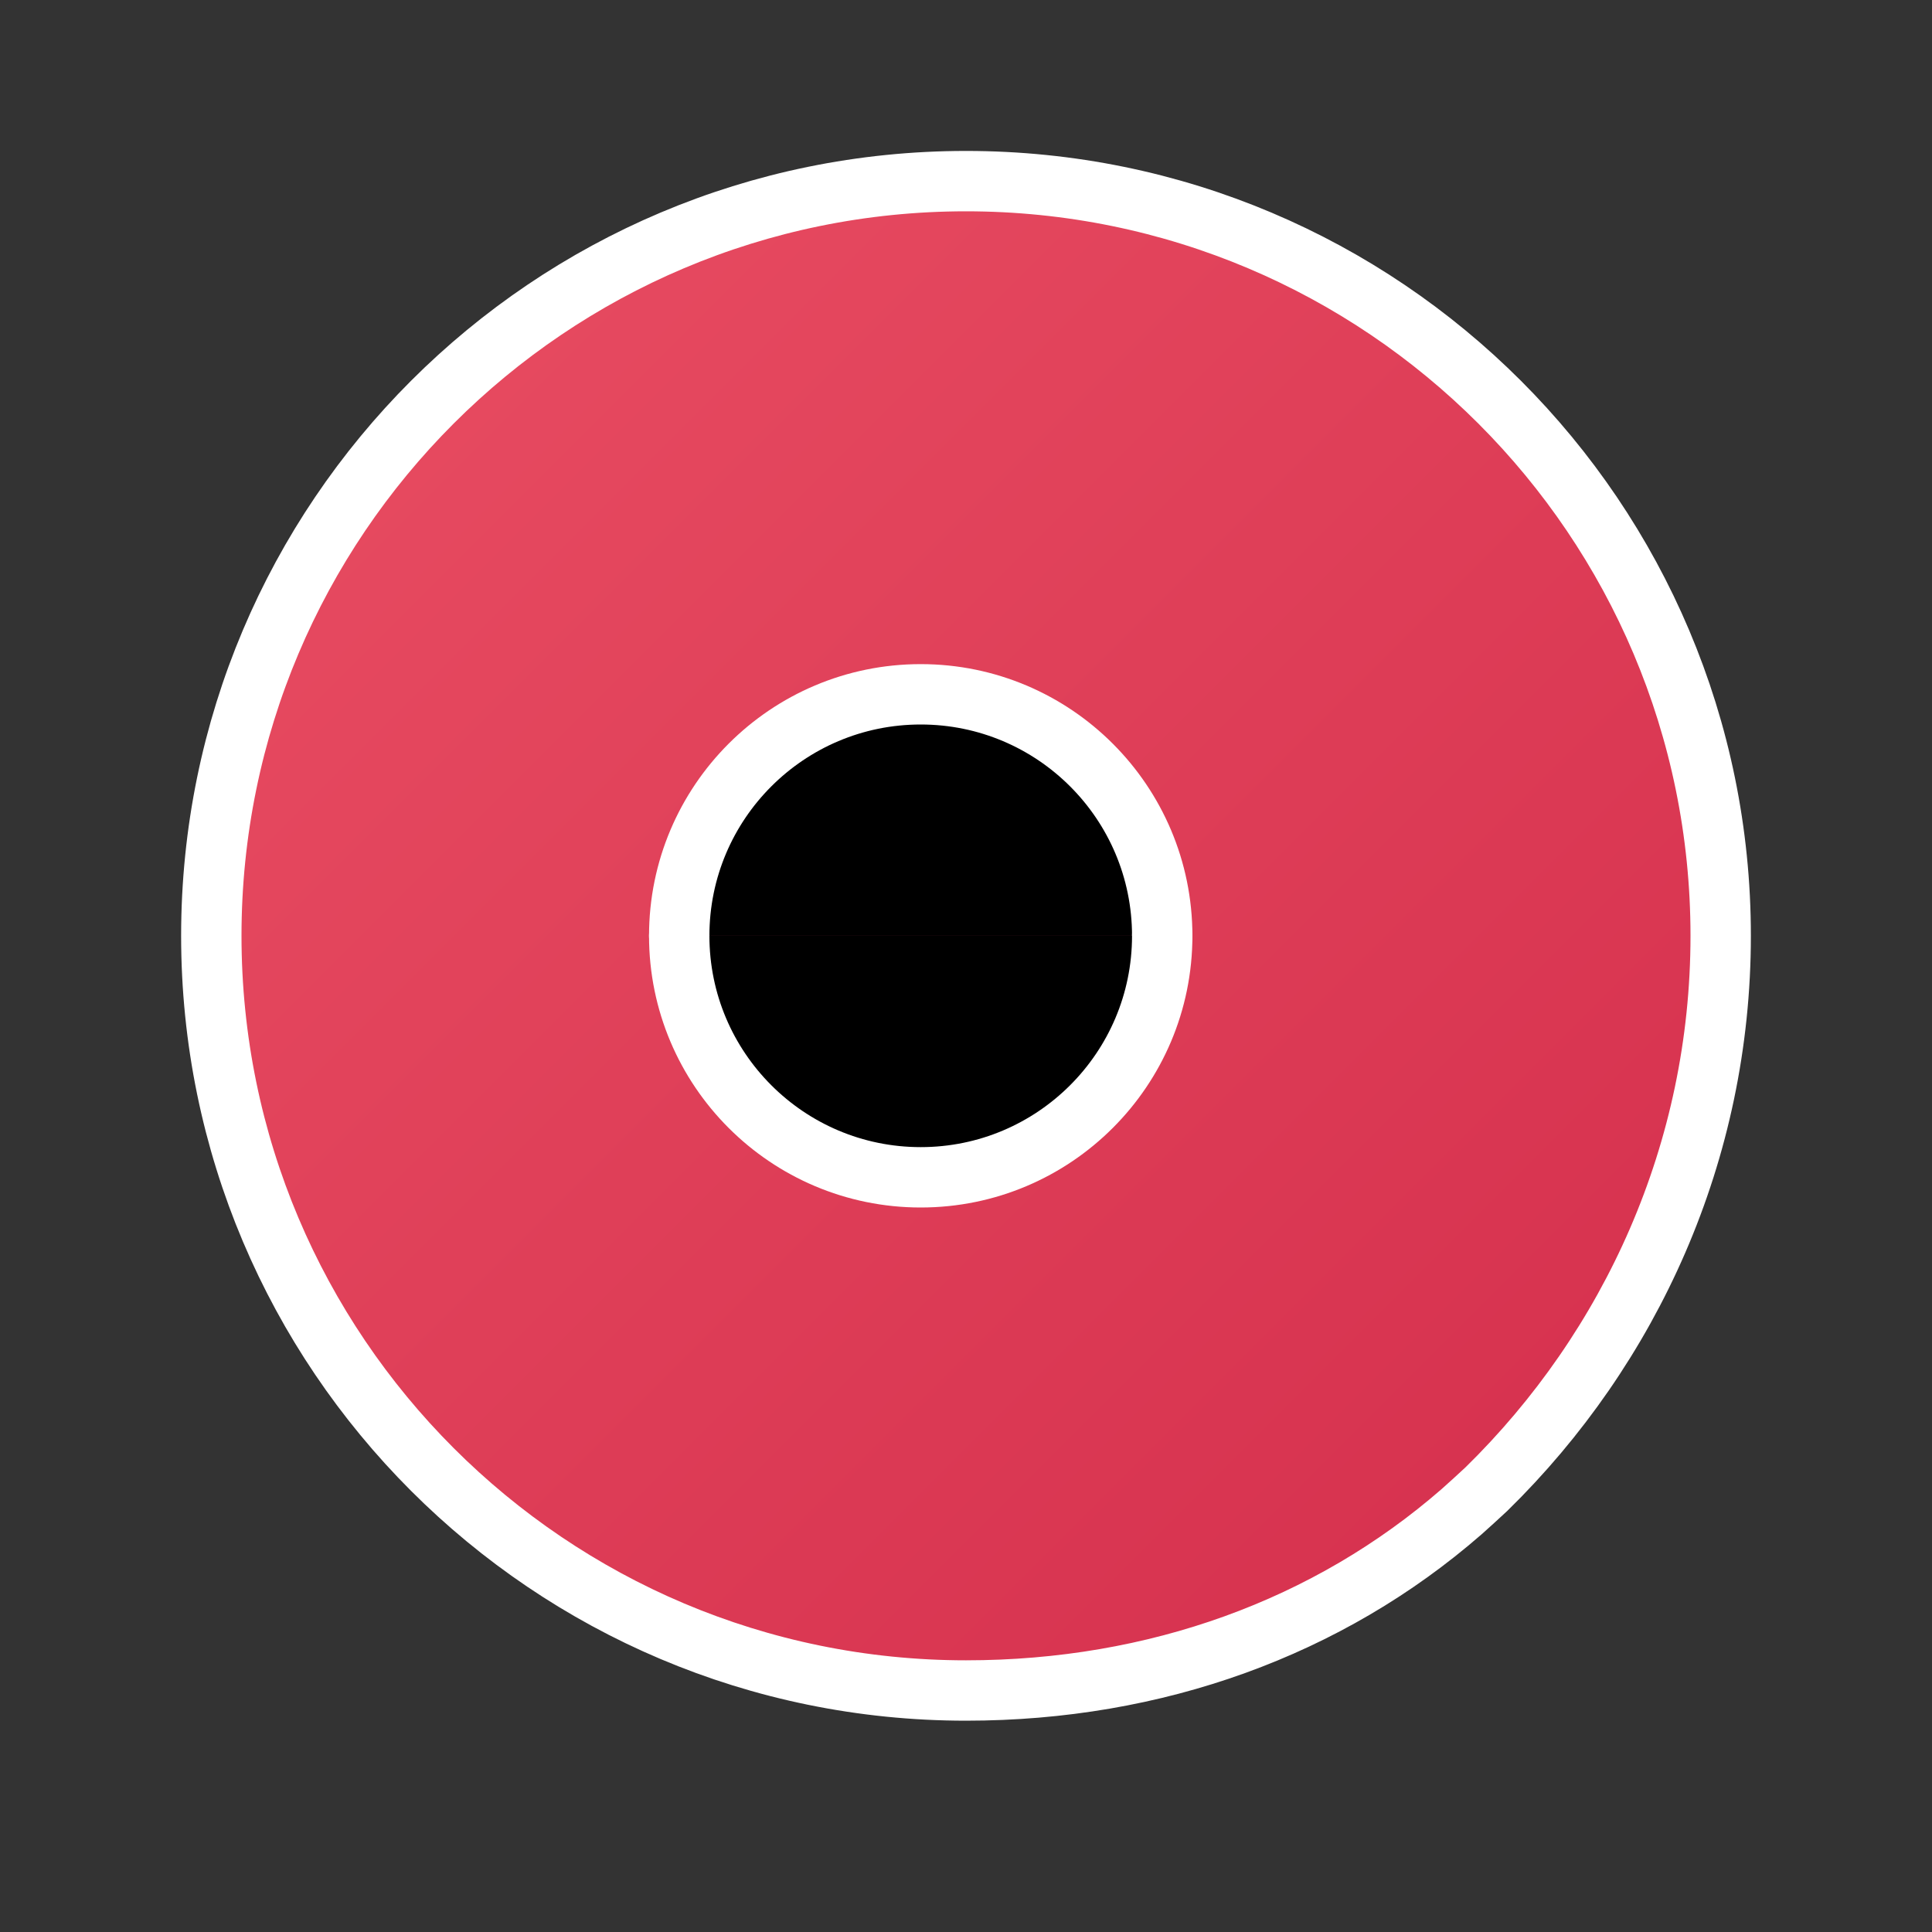 
<svg xmlns="http://www.w3.org/2000/svg" viewBox="0 0 256 256">
  <rect x="0" y="0" width="256" height="256" fill="#333333" stroke="none"/>
  <defs>
    <linearGradient id="gradient" x1="0%" y1="0%" x2="100%" y2="100%">
      <stop offset="0%" style="stop-color:#e94e63;stop-opacity:1" />
      <stop offset="100%" style="stop-color:#d42e4c;stop-opacity:1" />
    </linearGradient>
  </defs>
  <path d="M128,24 C183.23,24 228,68.77 228,124 C228,152.6 216.1,178.57 196.95,197.32 C195.84,198.36 194.76,199.33 193.68,200.3 C176.02,215.69 153.12,224 128,224 C72.77,224 28,179.23 28,124 C28,68.77 72.77,24 128,24 Z" fill="url(#gradient)"/>
  <path d="M128,24 C183.23,24 228,68.77 228,124 C228,152.6 216.1,178.57 196.95,197.32 C195.84,198.36 194.76,199.33 193.68,200.3 C176.02,215.69 153.12,224 128,224 C72.77,224 28,179.23 28,124 C28,68.77 72.77,24 128,24 Z" fill="none" stroke="white" stroke-width="8"/>
  <path d="M90,124 C90,106.33 104.33,92 122,92 C139.67,92 154,106.33 154,124" stroke="white" stroke-width="8" stroke-linecap="round"/>
  <path d="M90,124 C90,141.67 104.33,156 122,156 C139.67,156 154,141.67 154,124" stroke="white" stroke-width="8" stroke-linecap="round"/>
</svg>
